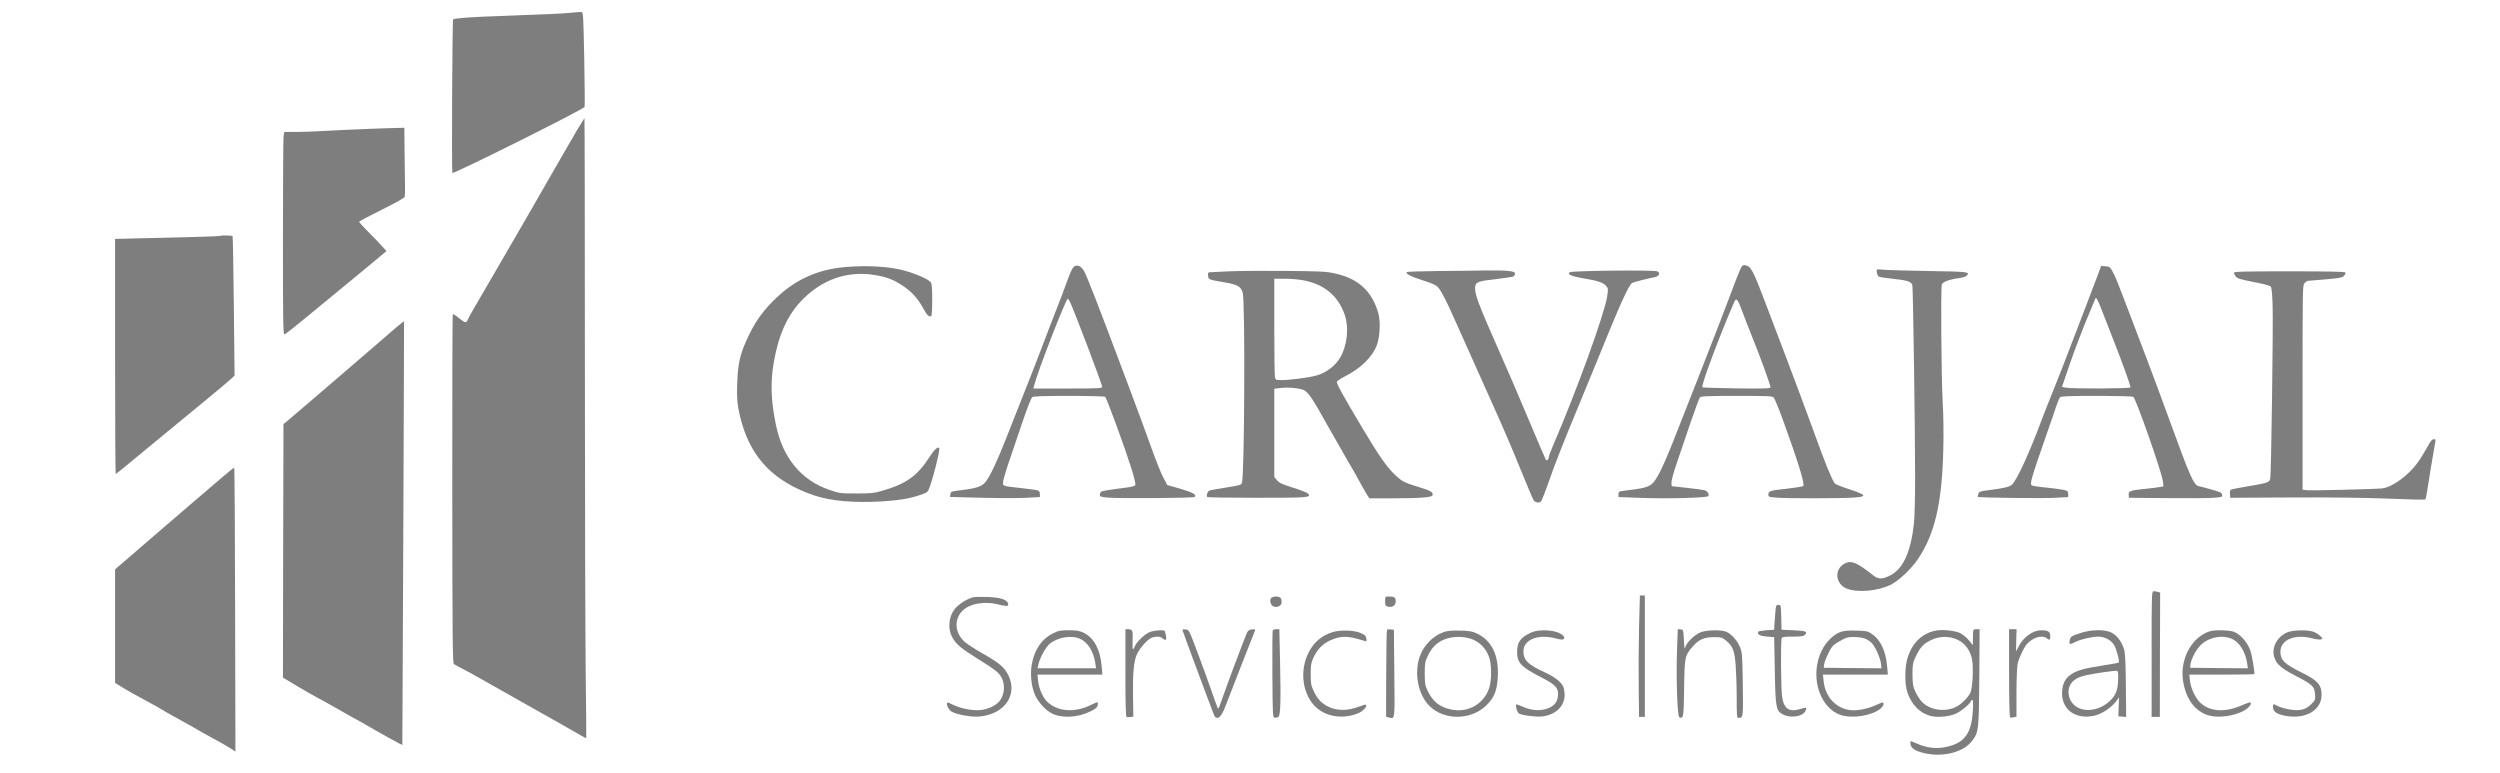 <svg xmlns="http://www.w3.org/2000/svg" version="1.0" width="2368pt" height="732pt" viewBox="0 0 2368 732" preserveAspectRatio="xMidYMid meet">

<g transform="translate(0,732) scale(0.1,-0.1)" fill="#7e7e7e" stroke="none">
<path d="M5405 7199 c-85 -8 -205 -14 -650 -30 -300 -10 -451 -21 -463 -33 -8 -8 -15 -1433 -7 -1454 6 -15 1243 602 1252 625 3 8 2 213 -3 456 -9 432 -9 442 -29 443 -11 1 -56 -2 -100 -7z"/>
<path d="M5466 6088 c-36 -62 -124 -213 -194 -335 -156 -274 -426 -741 -582 -1008 -197 -337 -260 -447 -260 -455 0 -4 -6 -12 -13 -18 -10 -9 -26 -1 -67 33 -29 24 -57 42 -61 39 -4 -2 -6 -747 -5 -1654 1 -1453 3 -1652 16 -1661 8 -5 47 -26 85 -46 39 -20 131 -70 205 -113 74 -42 214 -121 310 -175 266 -149 551 -311 590 -334 46 -28 60 -34 63 -30 1 2 -1 270 -5 594 -4 325 -8 1644 -8 2933 0 1288 -2 2342 -4 2342 -1 0 -33 -51 -70 -112z"/>
<path d="M3485 6099 c-115 -4 -291 -13 -390 -18 -99 -6 -230 -11 -291 -11 l-111 0 -7 -37 c-3 -21 -6 -453 -6 -961 0 -782 2 -923 14 -920 7 2 85 62 171 133 87 72 213 175 280 230 67 55 210 174 319 263 l197 164 -42 46 c-23 26 -82 87 -131 136 -49 49 -88 92 -86 96 2 5 98 56 215 114 135 67 213 111 217 123 2 10 4 61 2 113 -1 52 -3 195 -4 318 l-2 222 -67 -2 c-38 0 -162 -5 -278 -9z"/>
<path d="M2089 5086 c-4 -4 -243 -12 -711 -22 l-288 -7 0 -1114 c0 -612 3 -1113 6 -1113 3 0 85 66 183 148 97 81 221 183 275 227 197 160 592 487 630 522 l38 35 -7 657 c-4 361 -9 659 -12 664 -4 7 -106 10 -114 3z"/>
<path d="M10170 4792 c-12 -10 -38 -65 -59 -127 -21 -60 -69 -186 -106 -280 -37 -93 -102 -264 -146 -380 -44 -115 -122 -316 -174 -445 -51 -129 -123 -311 -160 -405 -79 -201 -142 -334 -183 -391 -37 -51 -83 -68 -232 -86 -102 -13 -105 -14 -108 -39 l-3 -26 300 -8 c166 -4 357 -4 426 0 l125 7 0 28 c0 17 -7 30 -17 34 -9 4 -78 13 -152 22 -185 20 -181 19 -181 53 0 16 26 107 59 203 32 95 91 268 130 383 39 116 79 216 88 223 13 9 98 12 347 12 182 0 336 -4 343 -8 7 -4 52 -118 101 -252 135 -369 195 -560 185 -586 -2 -7 -40 -17 -91 -23 -157 -20 -227 -32 -234 -39 -3 -4 -8 -16 -10 -27 -3 -18 5 -21 72 -28 92 -10 816 -5 826 6 21 21 -20 44 -137 78 l-123 35 -37 70 c-21 38 -71 164 -112 279 -41 116 -142 390 -225 610 -291 775 -384 1014 -415 1069 -27 48 -66 63 -97 38z m-39 -324 c33 -61 309 -788 309 -813 0 -13 -43 -15 -326 -15 l-326 0 7 27 c32 131 301 823 319 823 3 0 11 -10 17 -22z"/>
<path d="M16502 4801 c-7 -4 -34 -66 -61 -137 -62 -169 -284 -744 -368 -954 -36 -91 -90 -228 -120 -305 -165 -426 -228 -570 -282 -642 -36 -50 -81 -66 -231 -84 -52 -6 -98 -13 -102 -16 -5 -2 -8 -15 -8 -28 l0 -23 188 -7 c258 -11 652 -1 663 16 11 18 -7 46 -33 55 -13 4 -88 14 -168 23 l-145 16 -3 31 c-2 18 18 93 48 180 28 82 87 254 130 383 44 128 85 240 91 247 9 11 75 14 349 14 308 0 338 -1 352 -17 8 -10 46 -101 83 -203 143 -391 212 -617 196 -633 -6 -6 -72 -16 -148 -25 -163 -17 -183 -23 -183 -55 0 -22 5 -25 68 -30 88 -9 623 -9 741 0 130 9 121 25 -43 79 -71 23 -133 48 -138 56 -29 41 -90 190 -201 498 -69 190 -185 500 -257 690 -72 190 -165 435 -207 545 -93 246 -125 313 -159 325 -30 12 -35 12 -52 1z m3 -436 c20 -55 64 -167 97 -249 77 -192 168 -444 168 -463 0 -13 -41 -15 -319 -12 -176 3 -322 7 -326 11 -14 14 154 466 295 792 27 63 34 56 85 -79z"/>
<path d="M8000 4790 c-246 -22 -450 -111 -628 -274 -144 -132 -230 -254 -309 -437 -56 -129 -74 -215 -80 -385 -6 -164 2 -232 43 -379 98 -344 314 -561 684 -687 160 -54 378 -73 647 -57 151 9 245 24 345 56 63 19 81 29 93 52 30 59 114 386 101 398 -14 14 -46 -15 -91 -85 -116 -181 -223 -257 -460 -324 -68 -19 -103 -23 -235 -22 -149 0 -159 1 -254 34 -267 91 -441 302 -506 613 -48 229 -54 405 -20 599 46 263 131 448 273 592 188 190 426 272 676 232 120 -19 183 -43 274 -104 83 -55 142 -121 192 -213 36 -66 57 -85 76 -73 5 3 9 71 9 152 0 112 -3 153 -14 168 -19 27 -129 77 -239 108 -144 42 -361 55 -577 36z"/>
<path d="M19875 4728 c-15 -40 -67 -179 -117 -308 -50 -129 -124 -323 -165 -430 -41 -107 -109 -283 -153 -390 -43 -107 -93 -233 -110 -280 -105 -282 -221 -536 -269 -587 -22 -24 -76 -37 -217 -55 -88 -10 -97 -14 -105 -36 -5 -14 -8 -26 -6 -28 8 -9 630 -16 740 -9 l117 7 0 29 c0 24 -5 30 -37 38 -21 5 -94 15 -163 22 -69 6 -132 16 -141 20 -26 13 -18 42 141 499 34 96 73 209 86 250 14 41 30 80 36 87 8 10 86 13 347 13 185 0 341 -4 347 -8 26 -17 270 -714 281 -801 l5 -48 -33 -6 c-19 -4 -83 -11 -144 -18 -140 -14 -154 -20 -152 -56 l2 -28 360 -3 c198 -2 397 -1 443 3 78 6 83 8 80 28 -3 22 -14 27 -143 62 -27 8 -61 16 -75 19 -51 10 -81 78 -284 636 -63 173 -162 441 -221 595 -58 154 -135 357 -171 450 -99 260 -113 297 -142 350 -25 46 -30 50 -68 53 l-42 3 -27 -73z m34 -348 c18 -47 68 -176 112 -287 83 -211 159 -422 159 -442 0 -12 -546 -15 -612 -3 l-37 7 63 185 c60 175 136 374 206 538 17 40 35 84 41 99 9 25 10 26 23 7 7 -10 28 -57 45 -104z"/>
<path d="M17779 4766 c-9 -9 1 -54 15 -65 6 -5 67 -15 136 -22 136 -13 177 -27 184 -62 7 -31 26 -1407 26 -1820 0 -186 -5 -381 -11 -435 -31 -278 -105 -436 -234 -497 -73 -34 -104 -32 -157 9 -148 118 -203 141 -264 109 -103 -53 -91 -194 18 -238 103 -41 294 -24 417 36 75 37 196 151 258 244 161 240 228 531 240 1043 4 153 1 330 -6 450 -13 220 -19 1075 -8 1108 8 24 77 49 165 60 29 4 60 13 68 21 38 38 28 40 -368 46 -211 4 -403 9 -428 13 -25 3 -48 3 -51 0z"/>
<path d="M11640 4750 c-91 -4 -173 -8 -183 -9 -14 -1 -17 -8 -14 -33 4 -36 2 -36 158 -63 120 -20 154 -40 170 -97 24 -84 17 -1720 -7 -1800 -7 -22 -17 -25 -164 -48 -70 -11 -135 -23 -144 -26 -18 -7 -33 -51 -21 -62 4 -4 218 -7 475 -7 487 0 512 2 480 40 -7 8 -70 33 -140 55 -105 33 -133 46 -154 71 l-26 31 0 418 0 418 59 7 c75 9 186 -2 223 -21 41 -21 83 -83 214 -319 65 -115 152 -268 194 -340 42 -71 99 -170 125 -220 27 -49 57 -102 67 -117 l19 -28 203 0 c267 0 386 8 394 28 11 29 -15 44 -127 78 -138 42 -160 53 -224 113 -76 70 -153 179 -305 434 -195 327 -255 435 -249 452 4 8 37 30 74 49 150 75 262 184 304 296 30 79 37 227 14 305 -61 210 -191 328 -415 376 -83 18 -140 20 -465 23 -203 2 -444 0 -535 -4z m705 -85 c197 -37 328 -146 390 -321 45 -128 27 -297 -44 -416 -45 -74 -130 -138 -215 -163 -67 -20 -252 -45 -332 -45 -61 0 -62 0 -68 31 -3 17 -6 233 -6 480 l0 449 99 0 c55 0 134 -7 176 -15z"/>
<path d="M13625 4753 c-154 -2 -287 -6 -295 -9 -30 -11 30 -43 148 -80 86 -27 123 -44 143 -65 27 -29 79 -128 148 -284 50 -113 229 -513 356 -795 120 -266 192 -435 302 -705 47 -115 91 -220 99 -232 16 -25 55 -31 72 -10 7 7 36 83 66 168 68 194 132 357 286 729 67 162 146 354 175 425 216 535 303 728 335 745 17 9 153 44 211 54 45 8 60 42 26 56 -33 14 -815 6 -830 -9 -21 -21 15 -37 122 -56 141 -23 193 -40 221 -70 23 -25 24 -28 13 -103 -24 -163 -294 -907 -512 -1411 -23 -52 -41 -103 -41 -112 0 -19 -17 -35 -27 -26 -3 3 -74 169 -158 369 -83 200 -222 522 -309 717 -169 382 -209 489 -204 548 4 52 25 60 205 80 81 9 154 21 161 26 6 5 12 17 12 27 0 23 -76 31 -284 28 -89 -2 -287 -4 -441 -5z"/>
<path d="M21160 4736 c0 -8 8 -24 18 -36 14 -18 46 -27 167 -51 82 -15 155 -34 162 -42 10 -9 15 -59 19 -173 7 -183 -13 -1605 -22 -1647 -8 -36 -22 -41 -204 -72 -82 -14 -156 -28 -165 -31 -12 -5 -15 -17 -13 -43 l3 -36 575 3 c385 2 689 -2 920 -11 190 -8 348 -12 353 -8 4 4 16 68 27 142 11 74 31 197 45 275 14 77 25 144 25 147 0 4 -9 7 -19 7 -14 0 -32 -23 -61 -77 -24 -43 -62 -106 -86 -139 -89 -126 -245 -240 -341 -250 -82 -8 -676 -22 -715 -17 l-38 5 0 969 c0 956 0 969 20 989 11 11 26 20 33 20 6 1 81 7 165 14 131 11 156 16 174 33 11 12 17 26 14 32 -5 8 -161 11 -532 11 -440 0 -524 -2 -524 -14z"/>
<path d="M3763 4227 c-34 -29 -155 -133 -269 -232 -267 -231 -709 -609 -765 -656 l-44 -36 -3 -1201 -2 -1200 133 -80 c74 -44 156 -91 183 -105 28 -14 125 -68 218 -121 92 -53 169 -96 171 -96 2 0 39 -21 82 -46 83 -50 343 -194 344 -191 1 6 18 4012 16 4013 -1 2 -30 -21 -64 -49z"/>
<path d="M2128 2819 c-86 -73 -190 -162 -339 -290 -47 -41 -224 -193 -393 -338 l-306 -264 0 -537 0 -538 62 -39 c62 -38 112 -66 273 -153 44 -24 96 -53 115 -65 19 -12 60 -36 90 -52 30 -17 98 -54 150 -83 52 -29 100 -56 105 -60 6 -4 66 -38 135 -75 69 -37 144 -80 167 -96 l43 -28 -3 1344 c-1 740 -5 1345 -9 1345 -4 0 -44 -32 -90 -71z"/>
<path d="M20380 1125 l0 -595 39 0 39 0 1 589 2 588 -23 7 c-13 3 -31 6 -40 6 -17 0 -18 -35 -18 -595z"/>
<path d="M15525 1374 c-4 -168 -5 -427 -3 -575 l3 -269 28 0 27 0 0 575 0 575 -24 0 -23 0 -8 -306z"/>
<path d="M9210 1661 c-53 -17 -112 -53 -150 -91 -74 -74 -89 -203 -36 -294 35 -60 83 -100 226 -189 185 -116 214 -139 240 -192 31 -63 24 -149 -15 -206 -35 -49 -110 -87 -190 -95 -74 -7 -190 16 -259 51 -27 14 -51 23 -53 21 -14 -13 12 -69 38 -85 50 -30 184 -54 265 -48 239 21 368 205 274 393 -37 74 -84 114 -242 204 -67 38 -142 86 -164 105 -125 104 -107 278 36 343 72 33 181 41 269 18 75 -19 101 -20 101 -3 -1 45 -68 69 -205 73 -60 2 -121 0 -135 -5z"/>
<path d="M12040 1655 c-19 -23 -3 -74 27 -81 39 -10 73 11 73 44 0 15 -5 33 -12 40 -17 17 -73 15 -88 -3z"/>
<path d="M13120 1625 c0 -40 3 -45 26 -51 43 -11 74 10 74 50 0 38 -12 46 -66 46 -34 0 -34 0 -34 -45z"/>
<path d="M16816 1518 c-4 -40 -7 -93 -9 -118 l-2 -45 -74 -5 c-41 -3 -76 -9 -78 -15 -8 -26 19 -40 84 -45 l68 -5 6 -315 c6 -348 12 -379 69 -413 70 -42 190 -28 219 25 9 15 13 30 9 33 -3 3 -29 -2 -58 -11 -101 -33 -154 3 -170 117 -11 71 -14 528 -4 553 5 13 24 16 104 16 77 0 102 3 115 16 31 31 12 39 -106 44 l-114 5 -3 118 c-3 116 -3 117 -26 117 -23 0 -25 -4 -30 -72z"/>
<path d="M10660 946 c0 -305 3 -415 12 -418 6 -2 23 -2 37 0 l26 4 -3 189 c-3 230 7 340 39 406 27 55 91 128 130 149 36 18 93 18 109 -1 7 -8 19 -15 27 -15 11 0 12 9 7 38 -4 20 -9 40 -11 45 -8 14 -108 6 -148 -12 -47 -22 -119 -91 -136 -132 -6 -16 -14 -29 -18 -29 -3 0 -5 39 -3 86 4 92 -1 104 -45 104 l-23 0 0 -414z"/>
<path d="M11200 1353 c0 -6 258 -702 299 -805 6 -17 18 -28 30 -28 26 0 52 39 86 130 27 72 245 631 265 678 14 33 13 34 -22 30 -25 -2 -36 -10 -47 -32 -22 -48 -200 -522 -236 -629 -18 -55 -35 -95 -39 -89 -3 5 -30 81 -61 168 -30 88 -90 254 -134 369 -78 208 -79 210 -110 213 -17 2 -31 0 -31 -5z"/>
<path d="M12055 1347 c-3 -6 -4 -194 -3 -417 3 -396 3 -405 23 -408 11 -1 26 2 33 6 21 14 25 148 17 507 l-7 325 -29 0 c-17 0 -32 -6 -34 -13z"/>
<path d="M13138 1355 c-4 -4 -7 -191 -8 -416 l-1 -408 26 -7 c59 -15 57 -33 52 418 l-4 413 -29 3 c-16 2 -33 0 -36 -3z"/>
<path d="M15885 1166 c-10 -263 3 -633 21 -640 40 -16 42 -5 46 272 4 299 6 312 83 400 57 65 105 86 197 87 70 0 79 -2 115 -31 65 -52 83 -97 93 -231 5 -65 10 -205 10 -310 0 -177 1 -193 18 -193 44 1 44 1 40 316 -4 278 -6 303 -26 353 -25 62 -81 126 -131 147 -46 19 -175 18 -237 -3 -58 -20 -142 -100 -152 -147 -5 -22 -8 -2 -12 69 -5 99 -5 100 -31 103 l-27 3 -7 -195z"/>
<path d="M18350 1349 c-135 -20 -235 -111 -281 -259 -29 -91 -29 -253 -1 -332 40 -114 118 -193 217 -219 64 -18 182 -7 245 23 50 23 140 100 140 120 0 4 5 8 12 8 8 0 9 -30 4 -112 -13 -216 -88 -307 -279 -338 -83 -13 -165 -1 -250 37 -31 14 -59 24 -61 22 -2 -2 -2 -17 1 -32 7 -37 48 -62 135 -82 174 -39 365 10 445 114 65 84 67 97 71 604 l3 457 -30 0 c-30 0 -31 -2 -33 -47 -1 -27 -1 -61 -1 -78 1 -29 1 -29 -13 -10 -32 44 -75 83 -109 99 -44 21 -154 34 -215 25z m193 -89 c73 -34 125 -109 138 -197 12 -80 3 -255 -16 -300 -22 -51 -91 -119 -148 -144 -108 -47 -248 -21 -318 59 -18 20 -43 61 -57 91 -23 49 -26 70 -27 161 0 94 3 111 27 163 38 81 64 114 112 144 91 58 197 66 289 23z"/>
<path d="M19030 946 c0 -253 4 -417 10 -421 5 -3 21 -3 35 1 l25 6 0 224 c0 127 5 246 11 276 12 55 55 147 86 185 53 63 144 92 189 58 29 -22 34 -18 34 20 0 42 -20 55 -85 55 -81 0 -172 -66 -216 -157 -12 -24 -22 -43 -22 -43 -1 0 -1 47 1 105 l3 105 -35 0 -36 0 0 -414z"/>
<path d="M9972 1320 c-105 -53 -171 -149 -198 -287 -18 -95 -6 -215 30 -296 31 -70 100 -145 162 -176 92 -46 244 -38 361 20 46 22 65 37 69 55 4 14 4 27 1 31 -3 3 -33 -8 -66 -25 -154 -77 -322 -62 -418 37 -38 40 -74 125 -80 192 l-6 59 307 0 308 0 -7 78 c-13 158 -71 268 -166 316 -46 22 -66 26 -144 26 -82 0 -98 -3 -153 -30z m265 -54 c71 -36 122 -120 138 -229 l7 -47 -277 0 -277 0 7 33 c12 63 73 173 112 203 82 62 213 80 290 40z"/>
<path d="M12618 1331 c-102 -33 -175 -96 -223 -192 -84 -165 -61 -377 53 -501 100 -108 274 -137 425 -70 43 19 79 63 65 77 -3 3 -30 -4 -59 -16 -118 -46 -228 -44 -314 6 -56 33 -90 71 -122 140 -25 53 -28 71 -28 160 0 87 4 107 26 156 38 80 88 131 160 164 100 45 164 44 315 -3 29 -9 30 -9 26 20 -4 25 -13 34 -51 51 -65 29 -197 33 -273 8z"/>
<path d="M13681 1335 c-103 -33 -198 -128 -234 -236 -54 -158 -14 -360 93 -466 140 -139 395 -136 540 7 72 70 100 138 107 265 12 204 -56 348 -197 414 -47 22 -71 26 -160 28 -69 2 -120 -2 -149 -12z m280 -77 c65 -30 119 -90 144 -163 24 -68 25 -211 2 -287 -47 -153 -199 -242 -359 -209 -112 23 -178 76 -227 181 -22 48 -26 68 -26 160 0 94 3 111 28 165 31 66 64 105 117 138 86 53 224 60 321 15z"/>
<path d="M14495 1325 c-95 -46 -125 -89 -125 -180 0 -103 37 -142 227 -240 141 -72 167 -102 160 -178 -6 -63 -42 -102 -117 -124 -65 -19 -151 -9 -226 27 -25 12 -48 20 -51 17 -11 -11 8 -77 25 -86 33 -18 167 -34 222 -27 126 16 210 97 210 203 0 30 -7 67 -14 82 -24 45 -83 91 -171 131 -163 75 -205 116 -205 201 0 111 139 166 306 122 49 -13 67 -14 76 -5 9 9 7 16 -6 31 -49 54 -223 69 -311 26z"/>
<path d="M17433 1334 c-67 -24 -138 -95 -178 -177 -108 -222 -36 -507 151 -598 94 -45 264 -33 376 28 44 24 71 63 55 79 -3 3 -34 -8 -69 -25 -74 -35 -181 -56 -246 -47 -136 19 -236 130 -249 279 l-6 57 307 0 308 0 -7 78 c-13 148 -63 254 -147 309 -38 25 -50 28 -147 30 -76 2 -118 -2 -148 -13z m245 -68 c17 -9 41 -26 53 -39 31 -32 77 -134 85 -190 l6 -47 -273 2 -274 3 3 30 c1 17 19 63 38 103 30 62 44 79 88 107 29 18 68 38 87 44 46 14 148 7 187 -13z"/>
<path d="M19710 1325 c-94 -31 -98 -34 -106 -73 -8 -38 1 -40 57 -11 48 24 156 49 214 49 59 0 120 -32 149 -78 23 -37 55 -157 44 -168 -3 -3 -75 -16 -160 -29 -171 -27 -232 -44 -290 -82 -52 -35 -79 -82 -85 -152 -16 -173 117 -279 300 -241 70 14 164 75 207 133 l32 42 -4 -90 -3 -90 37 -3 37 -3 -3 298 c-2 245 -6 307 -19 349 -23 71 -68 128 -119 153 -64 30 -187 29 -288 -4z m353 -444 c-3 -100 -24 -152 -85 -206 -115 -104 -286 -107 -355 -6 -33 48 -39 111 -17 158 25 50 70 79 157 98 80 17 264 44 287 41 12 -1 15 -17 13 -85z"/>
<path d="M20894 1326 c-150 -70 -243 -263 -217 -449 26 -176 111 -293 242 -333 90 -27 239 -8 333 43 47 26 79 65 65 79 -4 4 -37 -7 -74 -23 -167 -75 -312 -66 -405 24 -45 44 -88 137 -95 208 l-6 55 305 0 c168 0 307 2 310 5 8 8 -20 176 -37 224 -28 80 -101 161 -163 179 -22 7 -77 12 -123 12 -67 0 -94 -5 -135 -24z m262 -65 c64 -36 114 -124 129 -224 l7 -47 -273 2 -274 3 3 30 c6 52 52 141 97 185 81 79 220 102 311 51z"/>
<path d="M21664 1330 c-95 -42 -148 -140 -124 -229 18 -69 68 -113 209 -185 155 -81 173 -97 179 -171 4 -53 3 -56 -35 -94 -53 -53 -105 -67 -201 -52 -40 6 -90 20 -112 31 -50 26 -50 26 -50 -9 0 -41 36 -66 116 -81 191 -36 344 52 344 198 0 96 -37 137 -189 212 -163 80 -201 118 -201 196 0 115 137 172 304 127 35 -9 71 -13 82 -9 17 7 16 10 -13 36 -18 16 -49 34 -70 39 -61 17 -192 12 -239 -9z"/>
</g>
</svg>